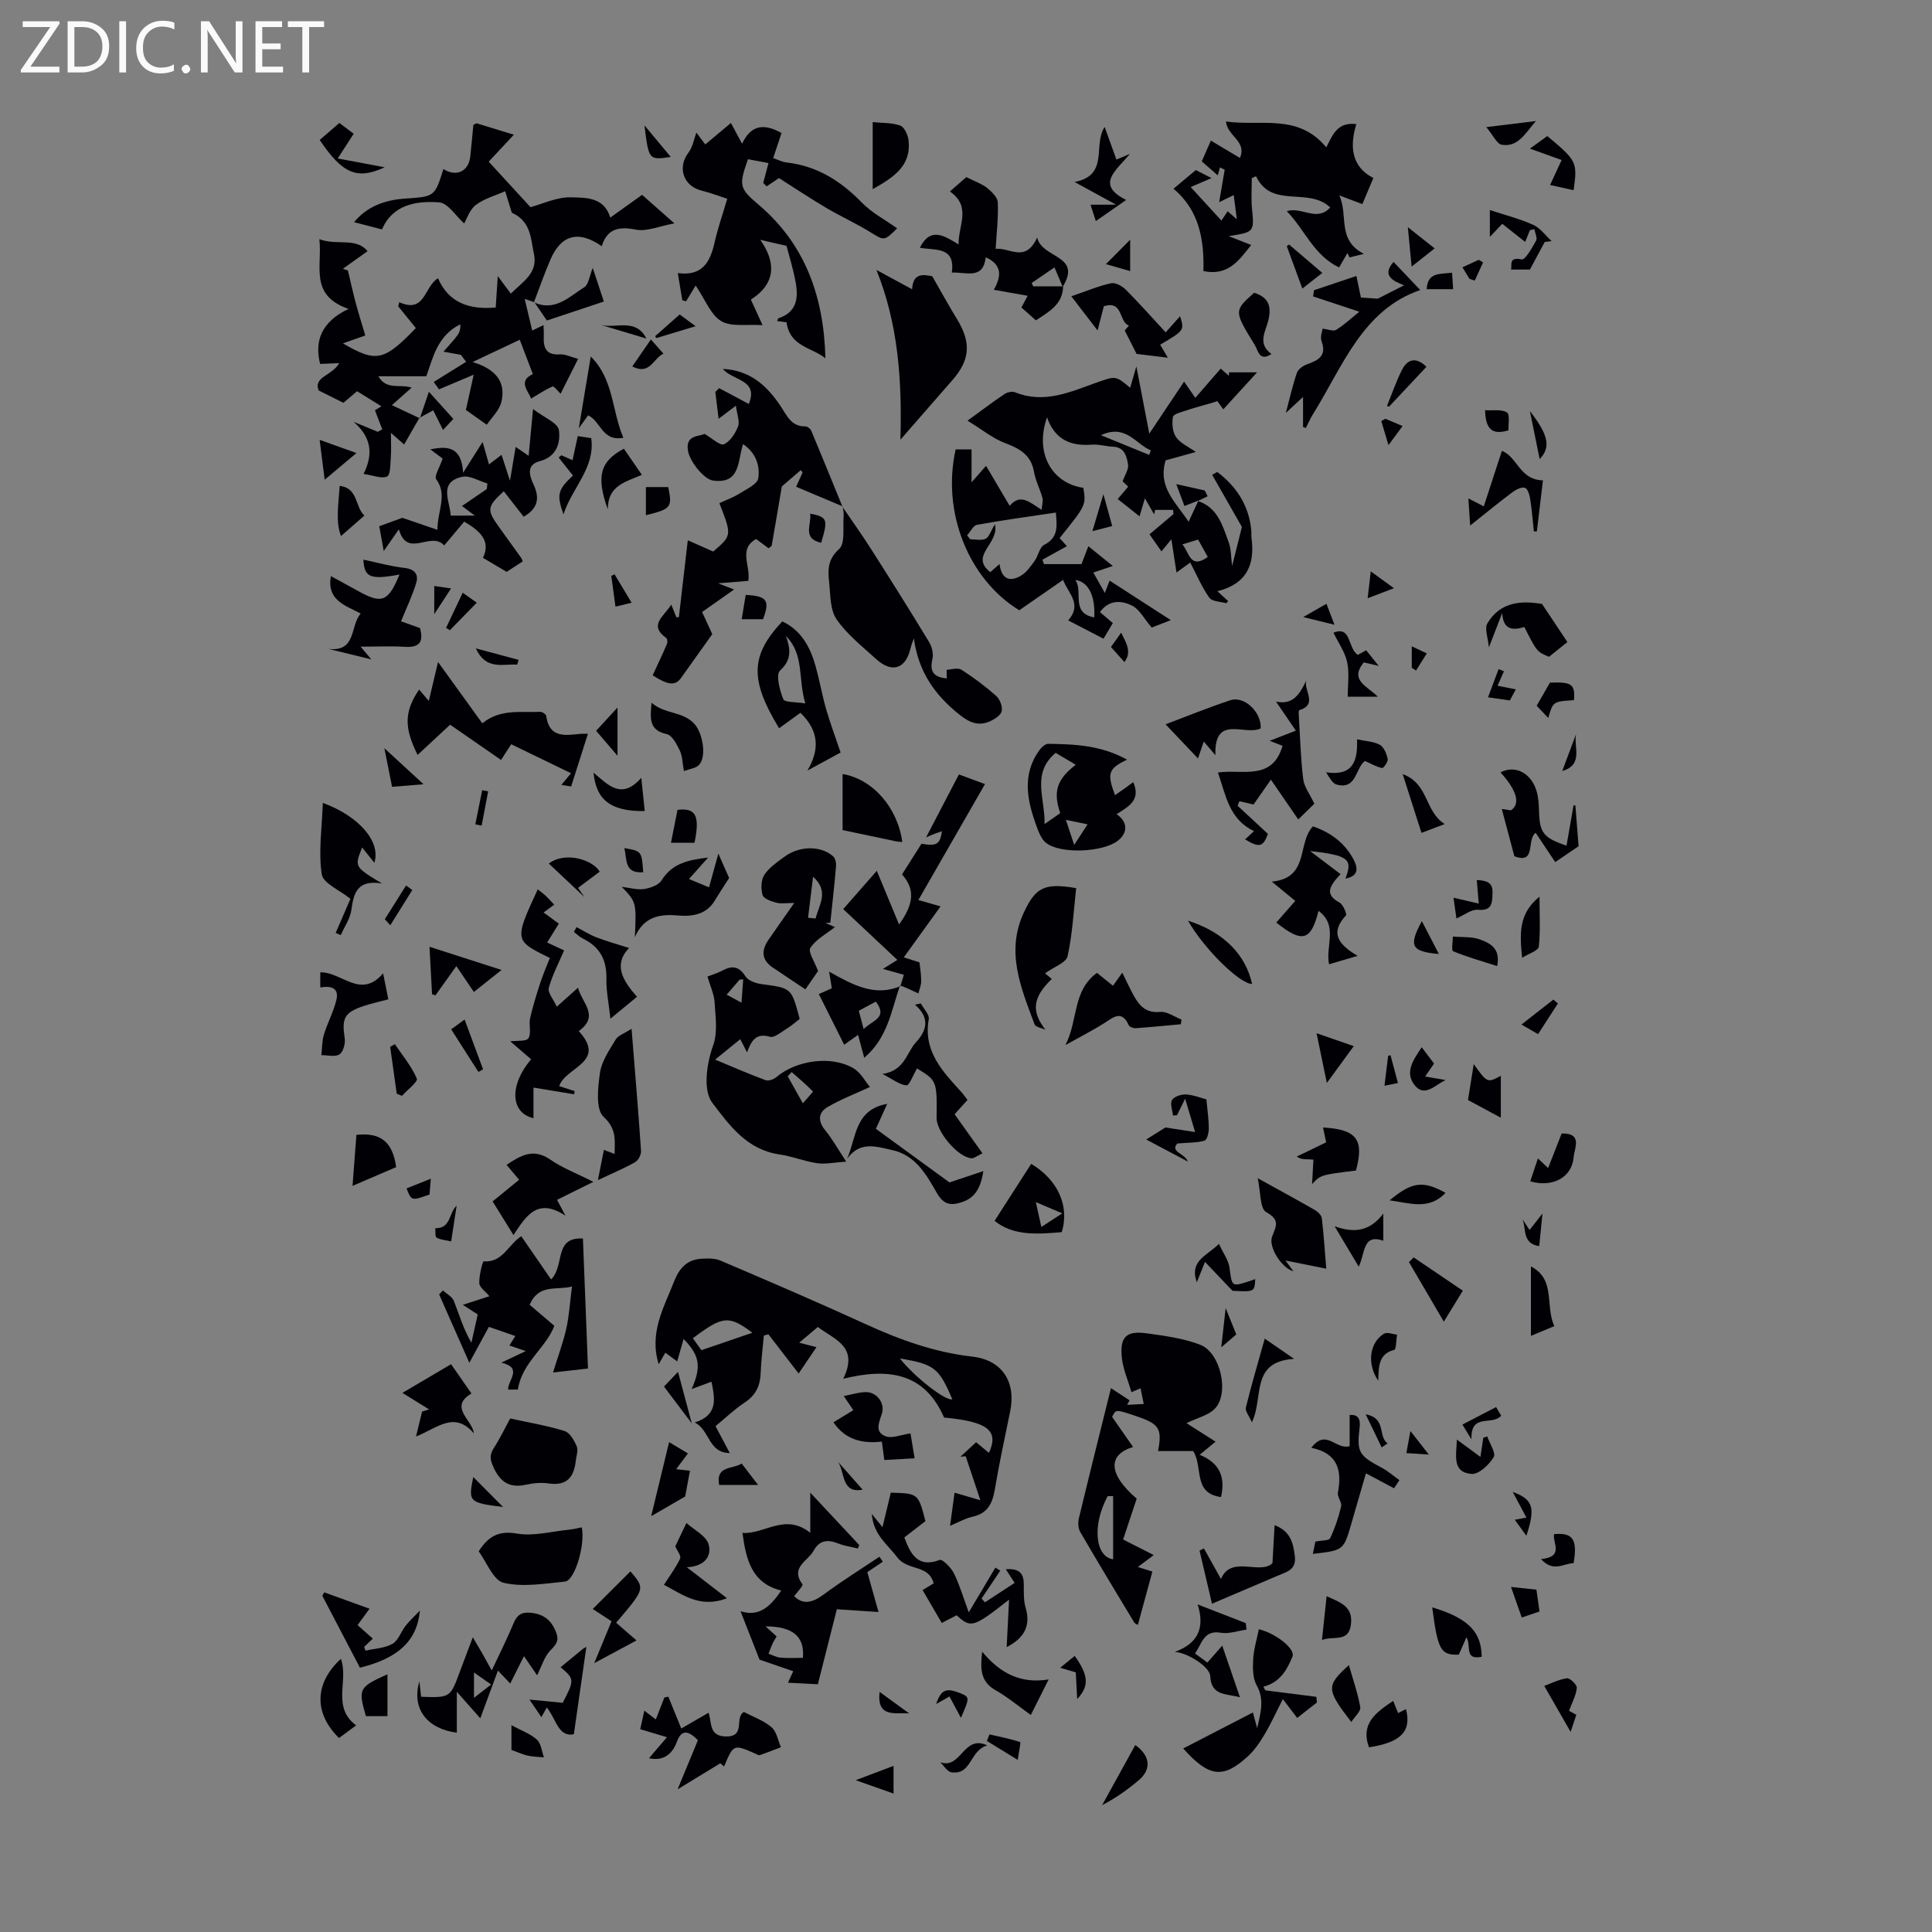 <svg enable-background="new 0 0 400 400" viewBox="0 0 400 400" xmlns="http://www.w3.org/2000/svg"><rect x="0" y="0" width="400" height="400" fill="#808080" stroke="none"/><path d="m12.4 4.8-6.1 9h6v1.2h-8v-.5l6.1-8.9h-5.7v-1.2h7.6v.4z" fill="#fafafb"/><path d="m14 15v-10.6h3c1.6 0 2.9.5 4 1.4s1.6 2.2 1.6 3.8-.5 3-1.6 3.9-2.4 1.5-4 1.5zm1.4-9.4v8.2h1.6c1.3 0 2.4-.4 3.1-1.1s1.1-1.8 1.1-3.1-.4-2.3-1.2-3-1.8-1-3.1-1z" fill="#fafafb"/><path d="m26.1 4.4v10.6h-1.4v-10.6z" fill="#fafafb"/><path d="m36.1 14.6c-.8.4-1.8.6-2.9.6-1.5 0-2.7-.5-3.6-1.4s-1.4-2.2-1.4-3.8c0-1.7.5-3.1 1.5-4.1s2.3-1.6 3.9-1.6c1 0 1.8.1 2.5.4v1.4c-.8-.4-1.6-.6-2.5-.6-1.2 0-2.1.4-2.9 1.2s-1.1 1.8-1.1 3.2c0 1.3.3 2.3 1 3s1.6 1.1 2.7 1.1c1 0 2-.2 2.7-.7v1.3z" fill="#fafafb"/><path d="m37.6 14.3c0-.2.1-.5.3-.6s.4-.3.6-.3c.3 0 .5.1.6.3s.3.4.3.6-.1.4-.3.6-.4.3-.6.3c-.3 0-.5-.1-.6-.3s-.3-.4-.3-.6z" fill="#fafafb"/><path d="m50.2 15h-1.6l-5.3-8.2c-.2-.2-.3-.5-.4-.7 0 .2.1.7.1 1.5v7.4h-1.4v-10.6h1.7l5.2 8.1c.2.4.4.6.4.7 0-.3-.1-.8-.1-1.5v-7.3h1.4z" fill="#fafafb"/><path d="m58.6 15h-5.7v-10.6h5.5v1.2h-4.1v3.4h3.8v1.2h-3.8v3.6h4.3z" fill="#fafafb"/><path d="m67.1 5.6h-3.1v9.4h-1.4v-9.4h-3v-1.2h7.5z" fill="#fafafb"/><g fill="#010105"><path d="m248.01 103.73c4.13 1.35 5.11 5.11 6.38 8.55.52 1.41.46 3.04.71 4.89.68-2.69 1.27-5.06 2.02-8.07-1.72-3.01-3.94-6.9-6.15-10.79.35-.2.7-.4 1.05-.6 3.97 3.02 6.54 6.9 7.04 12.05.05.56-.01 1.12.06 1.68.71 5.43-.97 9.44-7.07 10.97.99.91 1.61 1.48 2.23 2.05-.19.19-.36.45-.45.42-1.19-.33-2.89-.34-3.45-1.13-1.53-2.15-2.57-4.65-3.95-7.28-.95.69-1.71 1.23-2.85 2.06-.36-2.33-.67-4.34-1.06-6.88-.85 1.04-1.4 1.72-2.05 2.51-.85-1.22-1.61-2.31-2.48-3.54 1.74-1.46 3.35-2.82 4.96-4.17-.02-.29-.05-.59-.07-.88-1.24 0-2.48 0-3.72 0-.07.31-.14.61-.21.92-.58-1.01-1.16-2.02-1.91-3.32-.39 1.3-.7 2.34-1.11 3.73-1.54-1.22-2.98-2.36-4.52-3.58.77-.9 1.4-1.66 2.17-2.56-.52-.5-1.04-.99-1.15-1.1.46-1.33 1.28-2.49 1.12-3.49-.28-1.66-.7-3.6-3.13-3.69-1.45-.05-2.91-.53-4.33-.42-4.39.35-7.7-1.01-9.31-5.66-2.58 7.24.85 13.62 7.52 14.6.56 3.6.56 3.6-4.92 10.41.54.59 1.1 1.21 1.51 1.67-1.68.93-3.37 1.87-5.07 2.8.11.3.21.61.32.91h7.77c.36-.95.82-2.14 1.42-3.7 1.69 1.37 3.2 2.58 5.07 4.09-1.75.59-2.97 1-4.04 1.36.8 1.42 1.6 2.84 2.38 4.22.22-.55.57-1.45 1-2.55 4.09 2.64 8.01 5.17 12.66 8.18-2.01.78-3.44 1.34-3.95 1.54-1.59-1.85-2.54-3.77-4.06-4.54-2.18-1.09-4.77-1.28-6.66 1.34.87.74 1.71 1.45 2.67 2.27-.58.98-1.14 1.91-1.93 3.24-2.39-1.24-4.7-2.44-7.31-3.79 2.96-3.39.04-5.52-1.06-8.39-3.25 2.26-6.17 4.28-9.07 6.29-10.54-6.44-16.08-20.36-13.17-33.31h3.29v6.82c1.38-1.57 2.27-2.59 3-3.42 1.57 2.67 3.13 5.31 4.89 8.29 2.26-2.7 4.21-.66 6.62.82.09-1.12.34-1.85.17-2.46-.51-1.83-1.43-3.56-1.75-5.41-.62-3.49-2.92-4.8-5.97-5.94-2.54-.95-4.76-2.79-7.8-4.65 3.21-2.33 5.41-4 7.69-5.52.56-.37 1.57-.59 2.16-.35 6.11 2.47 11.55-.13 17.09-2.09 3.78-1.33 3.78-1.32 6.74 1.16.37-1.27.72-2.5 1.28-4.44.94 4.87 1.73 8.98 2.68 13.93 2.61-3.9 4.8-7.19 7.2-10.77.83 1.2 1.49 2.14 2.33 3.36 1.78-2.05 3.45-3.97 5.25-6.05.61.53 1.16 1.01 1.71 1.48 0-.24 0-.48.01-.71h5.81c-2.42 2.65-4.68 5.12-6.99 7.66-.07-.1-.63-.86-1.24-1.71-.26.09-.55.21-.84.29-1.84.54-3.7 1.02-5.52 1.63-1.02.34-2.71.74-2.82 1.35-.25 1.35-.1 3.13.65 4.2.89 1.28 2.59 2 4.08 3.07-2.37.66-4.48 1.24-6.25 1.73-1.66 5.53 2.02 8.58 4.76 12.71.79-1.7 1.41-3.05 2.04-4.4-.02.01-.12.11-.12.11zm-41.07 13.05c.44 3.31 2.27 3.71 4.48 2.38 1.13-.68 1.99-1.92 2.79-3.03.76-1.05 1.01-2.83 1.97-3.32 3.02-1.53 2.64-3.92 2.43-6.69-5.6.84-11 1.57-16.34 2.54-.78.14-1.36 1.43-2.04 2.18.21.27.42.54.64.81 1.07 0 2.29.31 3.18-.1.71-.33 1.03-1.52 1.94-3.01.96 4.06-5.36 6.44-.96 9.92.53-.46 1.07-.94 1.91-1.68zm19.61 11.05c.27-4.5-1.25-7.42-3.92-7.75 1.71 2.34-1.07 6.82 3.92 7.75zm1.39-37.73c3.68 1.5 6.83 2.79 9.98 4.08.12-.31.23-.62.35-.93-3.16-1.32-5.16-5.53-10.33-3.15zm16.86 22.61c1.47 1.71 1.57 5.22 5.26 2.61-.7-1.26-1.33-2.39-2-3.6-1.1.34-2.02.62-3.26.99z"/><path d="m112.53 67.31c.02.78.08 1.56.05 2.34-.1 2.32.45 3.91 3.32 3.72 1.11-.07 2.27.53 3.79.93-1.38 2.75-2.56 5.1-3.62 7.21-.6-.55-1.39-1.62-1.67-1.49-1.55.68-2.98 1.64-4.45 2.51-.48-1.5-2.84-3.59.37-5.08-.9-2.35-1.72-4.52-2.71-7.11-3.21 1.52-6.17 2.92-9.77 4.62 4.68 1.4 6.95 4.02 5.98 8.2-.42 1.82-2.08 3.34-3.04 4.78-1.98-1.4-3.21-2.27-4.32-3.06.48-2.19 1.07-4.84 1.61-7.3-2.53 1.07-4.85 2.05-7.18 3.03-.36-.51-.73-1.02-1.09-1.53 2.24-1.39 4.47-2.78 6.71-4.17-.36-.48-.72-.97-1.09-1.45-.89-.16-1.77-.32-3.61-.65 1.23-1.42 2.17-2.38 2.95-3.46.43-.59.6-1.38.54-2.21-4.78 2.38-5.69 7.01-7.03 10.76-3.3 0-6.39 0-9.92 0 1.61 2.93 4.43 1.56 6.88 2.35-1.37 1.22-2.49 2.21-4.09 3.63 2.16 1.02 3.97 1.88 5.79 2.73l-.1-.09c-1.01 1.77-2.03 3.54-3.16 5.51-.99-.88-1.61-1.42-2.73-2.41 0 2.08.09 3.61-.03 5.13-.11 1.37-.05 3.56-.77 3.9-1.11.52-2.82-.23-4.87-.52 2.25-4.51 1.32-7.86-2.07-10.8l5.01 2.07.93-.51c-.48-1.26-.96-2.52-1.51-3.95-.02.01.49-.3 1.34-.82-1.81-1.12-3.4-2.1-5.04-3.12-1.02.86-1.94 1.64-2.83 2.4-1.54-.77-2.97-1.48-5.12-2.56-1.16-2.83 2.8-3.04 4.25-5.66-1.31.06-2.62.12-3.95.17-1.17-4.59.13-8.7 5.89-11.39-8.21-2.85-5.4-8.85-6.05-14.44 3.63 1.38 7.58-.44 9.98 2.48-1.94 1.38-3.53 2.52-5.11 3.65.35.11.7.23 1.04.34.54 2.26 1.03 4.53 1.63 6.77.59 2.19 1.28 4.36 1.97 6.7-.72.25-2.34.83-4.63 1.63 6.94 4.06 8.52 3.64 15.1-3.16-1.21-1.49-2.43-3-3.66-4.52.08-.28.16-.56.23-.84 5.38 2.42 5.12-3.23 8.01-4.96 2.22 5.08 6.41 6.53 11.95 6.06.13-2.01.26-3.95.43-6.5 1.08 1.46 1.78 2.39 2.7 3.63 2.37-2.41 5.66-4.23 4.79-8.2-.67-3.02-.52-6.73-4.55-8.54.1.2-.02.03-.08-.16-.45-1.43-.89-2.87-1.33-4.31-2.05.92-4.35 1.52-6.08 2.85-1.31 1-1.89 2.95-2.41 3.82-1.75-1.56-3.36-4.22-5.16-4.36-4.85-.37-9.7.52-11.85 5.6-2.01-.52-3.81-.99-5.78-1.5 2.63-3.22 6.33-4.6 10.51-4.88 6.16-.42 6.17-.37 7.99-6.12 2.65 1.69 5.21.51 5.55-2.58.25-2.21.44-4.42.64-6.55.35-.17.57-.37.72-.33 2.56.77 5.11 1.56 7.67 2.35-1.8 1.92-3.59 3.85-5.21 5.58 2.76 3 5.8 6.32 8.65 9.42 2.49-.66 5.51-2.14 8.48-2.04 2.92.1 6.76-.1 8.04 4.2 2.21-1.58 4.29-3.06 6.59-4.71 1.93 1.7 3.83 3.38 6.69 5.91-3.24.59-5.74 1.73-7.94 1.3-3.55-.7-5.95-.25-7.11 3.42-4.75-3.32-8.36-2.4-10.58 2.69-1.28 2.93-2.32 5.98-3.47 8.97l.06-.07c-.59-.2-1.18-.41-1.96-.68.52 2.19 1.01 4.27 1.56 6.56 1-.49 1.67-.81 2.34-1.13z"/><path d="m196.7 315.9c.33-2.46.61-4.52.93-6.85 1.54.45 2.86.83 5.35 1.56-1.21-3.6-2.12-6.35-3.04-9.1-.36.03-.73.05-1.09.08 1.04-.96 2.08-1.92 3.24-2.99.98.81 1.8 1.49 2.66 2.2 2.13-4.63-.3-6.48-9.29-7.31-4.01-9.22-11.42-10.37-20.88-8.03 3.29-6.69-1.78-8.09-5.26-10.72-1.16.98-2.33 1.96-3.85 3.25 1.36.36 2.32.61 3.57.93-1.35 2-2.57 3.8-3.69 5.45-2.18-2.82-4.22-5.47-6.26-8.12-.31.09-.63.17-.94.26-.23 2.58-.57 5.15-.66 7.73-.09 2.65-1 4.62-3.3 6.13-2.13 1.4-3.99 3.21-6.05 4.9.98 1.86 1.89 3.57 2.95 5.57-4.5-.06-4.06-4.7-7.25-6.33 4.88-1.55 4.18-4.93 3.46-8.44-1.31.49-2.61.97-4.1 1.52 2.04-4.66 1.7-6.91-1.67-10.37-.46 1.61-.85 3-1.32 4.64-.92-.68-1.61-1.18-2.46-1.8-.43.75-.84 1.46-1.37 2.39-2.04-6.52 1.08-11.75 3.21-17.2 1.02-2.6 2.6-4.43 5.5-4.63 1.36-.09 2.89-.14 4.1.38 10.07 4.3 20.14 8.62 30.1 13.18 7.06 3.23 14.21 5.8 22.01 6.69 6.23.71 9.1 5.28 7.84 11.37-1.1 5.36-2.26 10.72-3.17 16.12-.49 2.89-1.47 4.97-4.61 5.66-1.5.33-2.88 1.14-4.66 1.88zm-40.93-39.97c-4.86-3.65-6.13-3.52-12.32 1.14.56.78 1.12 1.57 1.77 2.47 3.47-1.19 6.83-2.34 10.55-3.61zm41.39 13.77c-2.76-6.5-3.73-7.26-10.84-8.44 3 3.82 9.5 8.88 10.84 8.44z"/><path d="m159.11 33.76c-1.67-.31-2.97-.56-4.25-.8-1.95 5.5-1.78 6.04 2.21 9.43 9.77 8.3 13.52 19.26 13.82 31.8-2.68-2.26-7.34-2.34-8.05-7.47-.21-.03-1.06-.14-1.95-.25.13-.25.18-.54.31-.59 3.85-1.27 4.13-4.3 3.51-7.55-.53-2.82-1.39-5.58-1.87-7.43-2.25-.51-3.63-.83-5.43-1.24 3.21 4.56 3.34 8.98-1.95 12.37.72 1.57 1.36 2.97 2.42 5.29-3.23-.22-6.44.41-8.55-.83-2.17-1.28-3.27-4.38-5.3-7.37-.76 1.25-1.37 2.26-1.99 3.27-.26-.08-.52-.15-.78-.23-.29-1.76-.58-3.53-.93-5.62 5.11.69 6.71-2.32 7.61-6.32.66-2.93 1.66-5.78 2.63-9.07-1.75-.56-3.49-1.24-5.29-1.68-3.8-.92-5.09-4.8-2.74-7.87.87-1.14 1.12-2.76 1.64-4.14.34.45 1 1.32 1.84 2.44 1.74-1.45 3.42-2.86 5.31-4.44.73 1.37 1.39 2.59 2.31 4.3 1.89-4.02 4.63-4.19 8.17-2.22-.53 1.6-1.08 3.25-1.73 5.19.97.33 1.86.8 2.78.91 6.3.72 11.21 3.81 15.57 8.3 2.07 2.13 4.85 3.57 7.31 5.33-2.72 2.7-2.64 2.58-5.59.77-2.94-1.81-6.11-3.24-9.09-5-3.34-1.98-6.58-4.14-9.78-6.17-.68.46-1.63 1.09-2.57 1.72-.23-.24-.46-.48-.69-.73.33-1.26.66-2.5 1.09-4.1z"/><path d="m174.46 104.84c-3.16-1.33-6.32-2.67-9.63-4.06.54-1.19.94-2.08 1.34-2.97-.13-.16-.25-.31-.38-.47-1.13.97-2.25 1.94-3.92 3.37-.62 3.65-1.34 7.94-2.09 12.22-.03.17-.31.29-.65.59-.83-.61-1.69-1.25-2.58-1.92-3.72 2.08-1.14 5.39-1.61 8.66-1.84.15-3.79.31-6.26.51 1.23.48 2.13.83 3.3 1.28-2.21 1.56-4.34 3.05-6.62 4.66.82 1.79 1.61 3.49 2.11 4.58-2.31 3.25-4.39 6.17-6.48 9.09-1.18 1.66-2.71 1.47-5.86-.56 1.01-2.19 2.02-4.32 2.95-6.48.15-.34.11-1.06-.12-1.23-3.76-2.71-.53-4.43 1.02-6.93.45 1.12.75 1.88 1.06 2.63.17-.02.35-.04.52-.06.6-5.16 1.2-10.32 1.84-15.89 1.88.83 3.57 1.58 5.26 2.33 3.88-3.33 3.88-3.33 1.28-10.02 1.37-.64 2.84-1.16 4.13-1.97 1.46-.92 3.74-1.94 3.92-3.18.37-2.52-.41-5.22-3.15-7.07-1.16 3.54-.51 8.32-6.23 7.54-1.84-.25-4.79-3.89-5.17-6.17-.56-3.37 2.34-2.87 3.4-3.5 1.6.92 3.23 2.5 4.03 2.16 1.3-.55 2.36-2.25 2.94-3.69.39-.99-.2-2.37-.45-4.29-1.58 1.19-2.35 1.77-3.58 2.7-.25-2.07-.47-3.81-.68-5.55.26-.26.53-.53.79-.79 2.02 1.08 4.04 2.16 6.14 3.28 2.11-5.13-3.42-4.8-5.36-7.26 5.67.28 9.13 3.5 11.96 7.72 1.27 1.9 2.18 4.24 5.11 4.18.41-.01 1.05.5 1.23.91 2.19 5.22 4.31 10.46 6.45 15.7z"/><path d="m252.79 309.95c-5.88-.8-3.64-6.16-5.75-9.52-2.16 0-4.69 0-7.28 0 .9-4.81.28-5.67-5.13-7.44-3.62-1.19-3.62-1.19-4.38.36 1.53 2.2 2.87 4.11 4.34 6.23-5.22 1.59-5.23 5.56.75 10.7-.96 2.89-1.86 5.6-2.81 8.46 2.01 1.02 3.88 1.97 6.34 3.22-1.15.87-2 1.5-3.29 2.47 1.37.43 2.33.74 3.01.95-.99 3.62-1.98 7.25-3.01 11.04-.15-.1-.6-.24-.78-.55-3.75-6.22-7.51-12.43-11.16-18.71-.43-.75-.48-1.93-.27-2.81 2.11-8.78 4.31-17.54 6.64-26.95 1.51.98 2.68 1.76 3.86 2.53-.17.31-.34.62-.51.93 1.08-.06 2.16-.11 3.44-.18-.24-1.2-.44-2.16-.66-3.25-.69.29-1.24.52-1.88.8-.71-2.43-1.74-4.73-1.99-7.1-.46-4.36.91-5.67 5.21-5.07 3.73.52 7.57 1.02 11.04 2.37 4.18 1.63 6.03 9.97 3.06 13.16-1.34 1.44-3.68 1.95-5.93 3.06 2.06 1.31 3.95 2.51 6.02 3.83-1.12.92-2.04 1.68-3.3 2.72 4.03 1.62 5.42 4.5 4.42 8.75zm-22.33-.2c-.38.01-.76.01-1.14.02-3.34 6.25-2.46 12.59 1.14 13.06 0-4.31 0-8.69 0-13.08z"/><path d="m248.81 33.41c.57-1.3 1.15-2.61 1.89-4.3 1.18.71 2.1 1.26 3.02 1.81.94.56 1.89 1.12 3 1.78 1.47-3.53-2.59-4.44-2.9-7.55 7.14 1.05 14.91-1.76 20.77 5.36 1.32-2.54 2.27-5.32 6.22-4.81-1.42 4.63-.99 8.86 3.53 11.15-.81 1.92-1.49 3.52-2.28 5.41-.84-.32-2.45-.92-4.78-1.81 1.95 4.17-.58 9.18 5.1 12.11-1.31.32-2.14.53-2.97.73-.15-.3-.3-.61-.44-.91-.52.9-1.03 1.8-1.72 2.99-5.3-2.52-7.12-7.87-10.84-11.65 3.09-1 6.23 2.31 9-.77-4.54-4.32-12.16.36-15.36-6.47-.29.13-.59.26-.88.39 0 2.06-.16 4.13.03 6.17.48 5.01.55 5-4.82 5.85 1.78.7 3.2 1.26 4.67 1.83-2.5 3.13-4.73 6.49-9.9 5.4.18-6.4-.83-12.59-6.19-17.04 1.66-1.39 3.14-2.63 4.62-3.87 1.04.53 2.07 1.06 3.25 1.66-1.4.61-2.75 1.18-4.31 1.86 2.22 2.43 4.22 4.61 6.36 6.94.56-.83.92-1.37 1.29-1.93.52.45.85.74 1.9 1.66-.26-2.08-.44-3.43-.64-5.01-1.19.58-1.77.87-3.02 1.48.46-2.7.8-4.72 1.15-6.73-.32-.16-.65-.32-.97-.48-.17.6-.35 1.21-.47 1.64-1.41-1.22-2.36-2.06-3.31-2.89z"/><path d="m146.47 202.18c.68-.27 1.98-.65 3.16-1.27 2.02-1.06 3.39-.83 4.72 1.24.57.89 2.13 1.44 3.32 1.6 6.16.82 6.17.76 7.82 6.91.03.11.03.22.04.33-.88.67-1.71 1.41-2.64 1.98-1.13.69-2.56 1.95-3.49 1.68-2.89-.83-3.82.79-4.74 3.23-.51-1-.88-1.73-1.39-2.73-1.63 1.33-3.22 2.62-5.21 4.23 3.75 1.56 7.06 3.01 10.44 4.26.6.22 1.69-.17 2.25-.64 4.12-3.5 11.39-4.54 15.97-1.81 1.5.89 2.43 2.72 3.39 3.86-3.13 1.45-6.08 2.57-8.77 4.15-1.92 1.13-2.07 2.87-.51 4.78 1.46 1.79 2.6 3.84 4.37 6.52-2.45.16-4.27.58-6.01.33-2.64-.38-5.18-1.43-7.82-1.82-6.68-.97-10.26-5.9-13.89-10.68-2.05-2.69-1.1-8.38.17-11.89.97-2.67.48-5.95.3-8.94-.1-1.65-.88-3.26-1.48-5.32zm19.75 26.25c.96-1.12 2.15-2.39 2.09-2.45-1.38-1.42-2.9-2.71-4.4-4.02-.27.29-.55.58-.82.87.88 1.59 1.77 3.17 3.13 5.6zm-15.77-22.49c1.07.58 2.07 1.11 3.07 1.65.12-1.6.23-3.2.35-4.81-.25.01-.49.02-.74.04-.73.86-1.47 1.72-2.68 3.12z"/><path d="m181.89 333.75c-3.4-.23-5.82-.39-8.63-.57-1.28 5.08-2.56 10.11-3.93 15.53-1.92-.1-3.87-.2-6.19-.32.44-.96.72-1.58 1.09-2.38-2.56-.88-5.07-1.74-6.98-2.4-1.41-3.6-2.64-6.74-3.93-10.02 3.8 1.22 6.16-.92 8.43-4.28-6.15-1.53-7.3-6.46-8.03-11.93 4.63.3 8.78-4.2 14.04-.03 0-3.22 0-5.43 0-8.31 3.64 3.89 6.89 7.36 10.13 10.83-.09.24-.17.49-.26.73-1.36-.33-2.79-.52-4.08-1.04-2.17-.87-3.9-.71-5.1 1.5-1.18 2.16-4.93 3.44-2.3 6.97.18.25-1.1 1.59-1.72 2.44 1.81 1.83 3.79 1.37 6.08-.33 3.74-2.77 7.69-5.24 11.56-7.83.24.34.47.68.71 1.02-1.24.83-2.47 1.67-3.21 2.17.8 2.81 1.48 5.22 2.32 8.25zm-21.1 5.06c-.32.56-.63 1.01-.85 1.49-.31.68-.55 1.38-.82 2.08.82.29 1.63.75 2.47.82 1.54.13 3.11.04 4.64.04.39-4.43-2.08-6.49-7.73-6.52.78.72 1.49 1.37 2.29 2.09z"/><path d="m120.69 256.42c.35 8.88.69 17.79 1.05 26.92-2.2.25-4.14.47-7.24.82 1.05-3.43 2.1-6.22 2.75-9.11.59-2.66.75-5.41 1.17-8.7-3.17.86-6.85-.65-8.76 3.79 1.68 1.44 3.35 2.86 5.11 4.36-1.77 4.63-6.69 7.56-7.55 13.2-.07 0-.98 0-2.02 0-.04-2.04 3.13-4.48-1.4-5.58 1.94-.92 3.29-1.56 5.05-2.39-1.35-.46-2.28-.78-3.38-1.16.37-.59.72-1.16 1.22-1.96-1.84-.64-3.49-1.21-5.47-1.9-1.26 2.31-2.5 4.59-4.05 7.44-2.24-5.07-4.24-9.61-6.25-14.15.26-.28.52-.55.78-.83.78.72 1.92 1.29 2.27 2.18 1.12 2.83 1.94 5.78 3.63 8.64.42-1.89.85-3.79 1.31-5.85-.93-.6-1.82-1.17-3.09-1.99 1.98-.64 3.61-1.16 5.5-1.78-.84-1.03-2.06-1.84-2.09-2.7-.06-1.56.69-4.54.91-4.52 3.9.3 5.02-3.37 7.78-5.21 2.03 2.95 4.03 5.84 6.18 8.96 2.91-2.96.49-8.81 6.59-8.48z"/><path d="m174.4 104.9c1.98 2.91 4.04 5.78 5.93 8.75 4.08 6.4 8.13 12.83 12.06 19.33.59.97.91 2.45.65 3.53-.67 2.75.53 3.71 2.98 3.96 0-.67-.06-1.78.01-1.78 1.02-.11 2.31-.49 3.04-.02 2.52 1.62 4.95 3.43 7.19 5.42.76.68 1.34 2.2 1.13 3.15-.19.85-1.47 1.67-2.44 2.1-2.35 1.04-4.17.31-6.29-1.37-5.18-4.1-8.53-8.99-9.46-15.81-.24.72-.54 1.42-.71 2.16-1.01 4.2-3.84 5.1-7.12 2.11-2.87-2.61-6.03-5.09-8.18-8.23-1.36-1.99-1.25-5.08-1.53-7.7-.27-2.48-.32-4.68 2.07-6.83 1.31-1.18.73-4.49.94-6.84.06-.65-.13-1.32-.2-1.98-.01-.01-.07.05-.07.05z"/><path d="m108.42 106.98c-1.51-1.93-2.81-3.6-4.12-5.27-3.46 3.17-3.55 3.84-1.05 7.32 1.57 2.18 3.14 4.35 4.7 6.53.06.09.09.21.27.67-1.2.78-2.46 1.6-3.33 2.17-1.72-1.02-3.16-1.88-4.9-2.91 1.71-3.52-.66-5.61-3.88-7.49-1.41 1.67-2.77 3.28-4.15 4.93-2.74-3.09-7.64 2.81-9.38-3.34-1.24 1.78-1.98 2.85-3.13 4.49-.4-2.19-.7-3.83-.93-5.13 1.73-.63 3.27-1.19 4.78-1.74 2.01.69 4.34 1.48 7.26 2.48.04-4.12 2.14-7.18-.26-10.49-.43-.6.69-2.33 1.34-4.26-.6-.45-1.54-1.15-2.54-1.9 3.56-.73 6.47-.6 6.78 4.84 1.58-2.5 2.66-4.21 4.04-6.38.51 1.8.88 3.11 1.32 4.65.94-.71 1.68-1.28 2.6-1.98.56 1.7 1.03 3.15 1.75 5.36.46-2.76.79-4.76 1.17-7.01.86.59 1.56 1.07 2.69 1.85.29-3.06.54-5.76.91-9.68 2.26 1.74 5.13 2.86 5.35 4.35.36 2.51-.38 5.5-3.92 6.43-2.85.74-2.23 2.9-1.32 4.86 1.27 2.7.99 4.91-2.05 6.65zm-15.1-.23h4.98c-1.08-.81-1.79-1.34-2.65-1.99 1.89-1.29 3.51-2.4 5.14-3.51.04-.39.08-.77.12-1.16-1.76-.5-3.7-1.73-5.26-1.37-4.89 1.15-2.54 4.89-2.33 8.03z"/><path d="m186.42 91.03c.35-12.59-.49-23.97-4.96-35.14 2.35 1.28 4.71 2.55 7.38 4 .19-3.57 2.5-3 4.17-2.7 1.86 3.23 3.44 6.13 5.16 8.94 2.91 4.77 2.69 8.34-.93 12.51-3.36 3.86-6.73 7.71-10.82 12.39z"/><path d="m114.74 187.31c-.7.51-1.28.93-2.2 1.61 1.14.83 2.12 1.55 3.16 2.31-.89 1.43-1.58 2.55-2.42 3.91 1.22.57 2.37 1.1 3.51 1.63-1.11 2.6-2.45 5.11-3.17 7.78-.26.97.96 2.34 1.66 3.87 1.68-1.5 2.9-2.59 4.4-3.93.77 3.18 4.55 5.79.15 8.99 5.93 6.48-2.8 7.44-4.05 11.39 1 .32 2.1.68 3.19 1.03-.03.22-.07.44-.1.66-2.69-.44-5.37-.89-8.42-1.39v6.34c-4.84-1.11-5-6.91-.49-12.2-1.4-1.21-2.82-2.42-4.31-3.71 1.4-.19 3.33.05 3.76-.64.65-1.04.04-2.78.34-4.13.55-2.46 1.31-4.88 2.09-7.28.58-1.78 1.33-3.49 2-5.22-7.39-3.6-7.39-3.6-2.51-14.2.6.48 1.18.89 1.69 1.37.57.54 1.07 1.12 1.72 1.81z"/><path d="m186.42 204.16c.23-.74.45-1.48.71-2.34-1.28-.36-2.45-.69-4.33-1.22 1.22-.76 2.11-1.31 2.99-1.86-3.89-3.65-7.45-6.99-11.21-10.52 2.09-2.38 4.34-4.96 6.95-7.93 1.64 3.96 3.11 7.5 4.61 11.11 3.11-4.27 3.32-7.36.61-10.35 1.32-2.09 2.67-4.22 4.03-6.36 3.17.52 3.81.16 4.25-2.59-.59.2-1.07.35-1.54.53-.4.15-.79.33-1.76.75 2.37-4.55 4.5-8.63 6.8-13.04 1.67.62 3.31 1.23 5.4 2-4.61 8.02-9.13 15.89-13.79 24 1.66.48 2.92.84 4.59 1.32-2.53 3.5-4.91 6.8-7.61 10.55 1.07.34 1.92.61 3.25 1.04.08.79.34 2.31.36 3.83.01.86-.38 1.73-.58 2.6-.85-.39-1.7-.79-2.55-1.17-.41-.18-.83-.32-1.25-.47z"/><path d="m233.35 157.28c-3.9 1.85-4.19 2.85-2.5 7.35.65-.45 1.26-.87 1.87-1.3s1.21-.88 1.9-1.39c1.7 3.8-1.13 5.11-3.44 6.63 2.36 1.59 2.35 3.89.22 5.52-3.07 2.35-11.73 2.77-14.78.46-.97-.73-1.53-2.17-1.98-3.39-1.96-5.35-3.16-10.73.58-15.88.42-.57 1.19-1.28 1.79-1.28 5.45.08 10.9.27 16.34 3.28zm-10.63 1.06c-1.59-.94-2.91-1.73-4.16-2.47-5.08 4.28-2.15 9.4-2.3 14.75 1.42-.99 2.37-1.65 3.25-2.27-1.52-4.43-.71-7.01 3.21-10.01zm-.32 16.58c1.02-1.56 1.81-2.78 2.77-4.25-1.55-.32-2.84-.59-4.49-.93.66 1.99 1.14 3.43 1.72 5.18z"/><path d="m86.77 142.76c.69.81 1.19 1.4 2.01 2.37.64-2.73 1.21-5.14 1.91-8.07 3.21 4.45 6.19 8.57 9.17 12.7 3.71-3.05 7.96-2.2 11.99-2.38.42-.02 1.19.5 1.24.85.64 4.65 3.95 4.02 7.12 3.7.32-.03.65 0 1.51 0-1.19 3.74-2.31 7.27-3.47 10.9-.61-.1-1.15-.18-2.03-.32.68-.82 1.2-1.45 2-2.42-4.18-2.03-8.22-3.99-12.38-6-.74 1.15-1.33 2.06-2.1 3.25-3.45-2.39-6.81-4.71-10.55-7.3-2.34 2.18-4.61 4.29-6.73 6.26-2.78-5.61-2.83-8.87.31-13.54z"/><path d="m220.11 59.28c-.07 3.72-2.89 5.24-5.64 7.04-1-.88-1.97-1.75-3-2.66.44-.82.84-1.56 1.3-2.42-2.35-.42-4.49-.8-7.01-1.24 1.71-3.01 1.59-5.25-1.67-6.73-.55 4.69-3.99 3.04-7.03 3.16.78-5.43-3.4-4.56-6.61-5.13 2.18-4.4 5.03-2.51 8.02-.69-.1-3.96 2.75-7.79-1.81-10.97 1.48-1.29 2.77-2.42 3.41-2.97 1.8.91 3.2 1.37 4.28 2.23.96.77 2.18 1.95 2.23 2.99.14 3.08-.24 6.19-.44 9.63 2.99-.3 6.16 2.99 8.6-2.35.96 4.41 9.38 3.56 5.28 10.22-.53-1.25-1.05-2.5-1.7-4.03-1.83 1.25-3.27 2.24-4.72 3.23.1.23.21.46.31.69z"/><path d="m169.37 201.04c-.72 1.04-1.72 2.48-2.63 3.8-2.35-1.57-4.55-3.04-6.75-4.52-2.36-1.59-2.38-3.57-.88-5.75 1.69-2.45 3.41-4.87 5.33-7.62-1.6 0-2.73.21-3.74-.06-1.05-.28-2.6-.83-2.82-1.59-.37-1.28-.33-3.12.37-4.18 1.01-1.53 2.69-2.66 4.22-3.78 3.09-2.26 7.51-2.28 10.03-.04.46.41.65 1.4.59 2.09-.33 3.89-.78 7.77-1.18 11.65-.34.01-.67.03-1.01.04.62.28 1.25.56 1.95.87-1.86 1.48-3.98 2.57-5.07 4.31-.52.83.9 2.89 1.59 4.78zm-2.07-11.03c.52.05 1.04.1 1.56.16.71-2.84 2.87-5.64-.52-8.65-.35 2.83-.7 5.66-1.04 8.49z"/><path d="m208.92 331.19c-7.45 5.83-7.89 5.95-10.86 3.23-.96.5-1.92 1-3.08 1.6-1.28-2.2-2.45-4.21-3.97-6.82.73-.44 1.56-.94 2.29-1.38-1-3.97-5.38-2.53-7.52-5.38-2.03-2.7-4.94-4.62-5.29-9 .87 1.08 1.41 1.75 2.22 2.75.63-2.61 1.18-4.91 1.72-7.15 5.69.16 5.69.16 7.17 5.9-1.59 1.22-3.07 2.36-4.36 3.36 1.4 3.91 3.05 6.26 7.3 4.67.59-.22 2.37 1.58 2.96 2.77 1.2 2.44 1.97 5.1 3.07 8.09 2.08-3.49 3.79-6.38 5.51-9.27.34.21.68.42 1.02.62-1.29 1.93-2.59 3.86-3.88 5.79.23.26.47.51.7.77 2.01-1.31 4.02-2.63 6.15-4.02-.57-.89-1.11-1.71-1.83-2.83 2.48-.18 3.68.59 3.72 2.95.03 1.68-.09 3.44.38 5 1.23 4.12-.68 6.5-3.92 8.18.15-3.08.31-6.26.5-9.83z"/><path d="m268.57 355.68c-1.05-1.38-1.93-2.53-2.97-3.9-1.42 2.77-2.5 5.17-3.85 7.42-.96 1.62-2.08 3.24-3.46 4.49-4.98 4.52-7.91 4.4-13.32-1.69 4.79-2.47 9.5-4.9 14.43-7.45.28 1.03.5 1.83.88 3.25.8-3.41 1.51-6.01-.12-8.91-.83-1.48-.8-3.6-.7-5.41.12-2.07.76-4.11 1.17-6.16 3.39.78 7.63 4.04 6.96 5.66-1.11 2.72-2.58 5.36-6.02 6.23.13.25.27.51.4.76 3.52.45 7.05.89 10.57 1.34.04.39.07.78.11 1.17-1.19.94-2.38 1.87-4.08 3.2z"/><path d="m269.78 88.41c0-1.89 0-3.78 0-6.23-1.25 1.16-2.14 1.99-3.56 3.31.85-3.2 1.42-5.81 2.29-8.3.26-.76 1.28-1.47 2.11-1.77 2.32-.84 4.12-1.72 2.99-4.79-.33-.91.17-2.12.23-2.59 1.14.14 2.21.61 2.78.26 1.6-.98 2.99-2.29 4.82-3.76-3.85-1.27-6.72-2.22-9.58-3.17.06-.43.13-.86.19-1.28 2.86-.96 5.73-1.93 8.78-2.95.37 1.77.68 3.27.93 4.46 1.05.07 2 .14 3.49.24 1.24-.63 3.14-1.6 5.44-2.77-2.31-.9-4.65-2.04-2.17-4.84 1.85 1.95 3.71 3.91 5.53 5.82-11.96 4.09-16.04 15.79-22.2 25.68-.57.91-.99 1.91-1.49 2.87-.2-.07-.39-.13-.58-.19z"/><path d="m111.2 346.85c-.71-1.04-1.58-2.3-2.72-3.96-1.02 2.04-1.89 3.77-2.84 5.67-.84-.89-1.58-1.66-2.55-2.68-1.19 3.22-2.32 6.27-3.65 9.88-1.86-2.11-3.15-3.56-4.86-5.5v8.48c-6.16-.81-9.42-4.95-7.75-10.64.18 1.57.27 2.39.36 3.2 6.02.2 6.02.2 8.02-5.2.81-2.19 1.64-4.36 2.68-7.12.84 1.43 1.42 2.4 1.98 3.38.55.96 1.07 1.93 1.94 3.49 1.65-3.53 3.19-6.57 4.49-9.71.7-1.7 1.57-2.4 3.48-2.24 2.82.24 4.48 1.61 5.41 4.22.6 1.67-.12 2.44-1.26 3.6-1.26 1.31-1.8 3.31-2.73 5.13zm-13.07-.58v5.25c1.36-1.06 2.33-1.81 3.55-2.76-1.32-.92-2.27-1.59-3.55-2.49z"/><path d="m216.36 201.52c.44.36.92.76 1.4 1.16-3.97 3.84-4.28 6.68-1.32 10.52-.77-.37-2.04-.55-2.25-1.13-2.79-7.54-6.06-15.02-2.16-23.26 2.38-5.03 4.18-6.08 10.78-4.93-.53 4.69-.76 9.48-1.78 14.1-.3 1.34-2.82 2.2-4.67 3.54z"/><path d="m174.04 155.8c-2.39 1.3-4.62 2.52-6.86 3.73 2.5-4.29 2.46-8.16-1.46-11.95-1.43 1.03-2.92 2.11-4.42 3.2-6.09-10.03-5.96-15.06.67-22.13 4.01 1.9 5.84 5.45 6.95 9.48.8 2.9 1.31 5.88 2.14 8.76.84 2.89 1.9 5.71 2.98 8.91zm-11.31-24.11c.9 2.65 1.28 4.84-1.23 7.14-.91.83-.08 4.08.67 5.93.28.69 2.61.55 4.56.88-1.52-5.14-.2-10.16-4-13.95z"/><path d="m264.24 191c1.31-1.49 2.5-2.85 3.93-4.48-1.58-1.3-2.95-2.42-4.86-3.99 7.85-.74 5.2-7.92 8.51-11.44 3.46 1.17 6.42 3.25 8.29 6.61 1.03 1.85 1.35 3.69-1.56 4.2 1.57-4.02.68-4.81-7.31-5.7 2.52 1.91 4.39 3.32 6.31 4.78-2.3 2.45-3.37 4.19-.24 5.87.76.41 1.61 2.42 1.34 2.7-3.35 3.59-1.56 6.01 2.43 8.35-2.44.72-4.16 1.22-5.91 1.74-.81-3.75 1.98-7.99-2.19-11.06-1.55 6.27-3.38 6.71-8.74 2.42z"/><path d="m270.46 140.87c-.63 2.03 2.5 4.96-1.47 6.17-.17.05-.1 1.04-.06 1.59.26 4.24.37 8.5.89 12.7.2 1.59 1.36 3.07 2.3 5.07-.82.8-1.98 1.94-3.33 3.26-1.94-2.83-3.68-5.36-5.66-8.24-1.4 2-2.53 3.62-3.6 5.15-1.04-.24-1.98-.47-2.93-.69-.12.32-.24.63-.36.95 2 1.86 4.01 3.71 6.27 5.82-.98 2.66-1.73 2.95-4.73 1.14.5-.47 1.01-.94 1.85-1.72-5.17-2.45-5.81-7.36-7.47-12.13 4.99-.74 11.23 1.84 13.38-5.52-.54-.21-1.12-.44-2.67-1.05 2.17-.84 3.51-1.36 5.42-2.1-1.36-1.99-2.68-3.93-4.11-6.02 3.52.79 4.94-1.57 6.28-4.38z"/><path d="m82.71 118.95c-6.12 1.15-7.29.55-7.47-3.08 2.73.57 5.59 1.38 8.49 1.71 2.12.24 2.96 1.31 2.46 3.04-.76 2.61-1.98 5.09-3.16 8.02.92.33 2.33.82 3.92 1.39.7 2.56.2 4.1-3.09 3.89-2.89-.18-5.8-.04-9.2-.04.82.97 1.38 1.64 2.22 2.64-3.2-.78-6.04-1.47-8.88-2.17 5.88.65 4.42-4.75 6.68-7.32-3.27-1.74-7.05-2.73-6.18-7.76 1.99 1.09 3.87 2.11 5.74 3.14 4.82 2.68 6.15 2.18 8.47-3.46z"/><path d="m120.45 316.22c.76 3.59-1.45 11.04-3.47 11.23-4.24.41-8.71 1.2-12.72.25-2.14-.51-3.51-4.3-5.15-6.51 1.99-3.13 4.12-4.33 7.92-3.68 3.48.59 7.25-.46 10.88-.82.86-.08 1.7-.31 2.54-.47z"/><path d="m105.63 293.68c3.9.86 7.66 1.48 11.26 2.6 1.09.34 1.99 1.95 2.52 3.18.35.81-.09 1.97-.2 2.97-.36 3.37-1.84 5.27-5.62 4.7-1.51-.23-3.16-.07-4.67.26-3.2.7-5.18-.34-6.62-3.34-.76-1.59-1.08-2.68-.08-4.22 1.27-1.95 2.27-4.07 3.41-6.15z"/><path d="m154.01 354.44c1.93 1.02 4.1 1.77 5.72 3.16 1.06.9 1.33 2.73 1.96 4.14-1.46.56-2.92 1.14-4.4 1.64-.25.08-.62-.19-.93-.32-4.49-1.96-4.49-1.96-6.45 2.67-.51-.43-.99-.83-.78-.66-3.17 1.93-6.09 3.71-8.84 5.39 1.51-3.64 2.89-6.98 4.2-10.16-2.2-2.31-3.5-1.99-4.34.3-1.11 3.02-3.23 3.99-5.78 3.42 1.02-1.19 2.18-2.55 3.72-4.35-2.28-.68-3.74-1.12-5.54-1.66.27-1.21.52-2.35.85-3.84.89.68 1.52 1.17 2.38 1.82.62-1.59 1.2-3.06 1.77-4.54.27-.06.55-.11.82-.17.78 1.93 1.57 3.86 2.68 6.59 1.65-.95 3.59-2.07 5.64-3.26.74 1.82-.07 4.92 3.69 4.91 4.08 0 1.61-3.88 3.63-5.08z"/><path d="m130.76 213c.73 9.08 1.41 17.17 1.96 25.27.05.77-.55 1.96-1.2 2.33-2.3 1.3-4.75 2.32-7.73 3.73.48-2.41.84-4.21 1.24-6.26.83.32 1.46.56 2.22.85.03-2.93.43-5.2-2.28-7.69-1.68-1.54-1.19-6.04-.76-9.08.34-2.41 1.93-4.72 3.24-6.9.5-.87 1.78-1.26 3.31-2.25z"/><path d="m66.84 166.23c7.65 2.81 12.05 8.14 10.66 12.39-.88-1.11-1.69-2.12-2.52-3.16-1.61 4.01-1.61 4.01 4.12 7.46-5.11-.85-5.88 1.95-6.35 5.47-.24 1.8-1.44 3.48-2.2 5.21-.35-.15-.7-.3-1.05-.45 1.03-2.38 2.06-4.76 3.05-7.06-2.22-1.8-5.67-3.22-5.94-5.09-.7-4.71.05-9.62.23-14.77z"/><path d="m122.85 244.69c-2.84 1.4-5.1 2.52-7.52 3.72.48.9.88 1.66 1.75 3.29-5.88-3.88-8.2.15-10.77 4-1.55-2.49-2.88-4.64-4.32-6.96 1.43-1.17 3.4-2.77 5.49-4.48-1.02-1.22-1.72-2.04-2.6-3.09 2.99-1.99 5.58-3.51 9.08-1.07 2.53 1.75 5.49 2.86 8.89 4.59z"/><path d="m131.44 194.02c.32-7.22.32-7.22-2.71-10.41 1.64.19 3.18.66 4.63.45 1.29-.19 2.99-.81 3.61-1.79 2.17-3.49 5.46-4.24 9.64-4.72-1.48 1.66-2.63 2.94-3.97 4.44 1.43.59 2.64 1.09 4.16 1.72.61-2.2 1.16-4.2 1.93-6.98 1.02 2.31 1.78 4.04 2.23 5.05-1.24 1.95-2.15 3.3-2.98 4.69-1.77 2.96-4.8 3.32-7.63 3.07-3.98-.35-7.09.35-8.91 4.48z"/><path d="m260.4 243.94c4.32 2.39 8.13 4.45 11.88 6.61.6.35 1.31 1.06 1.39 1.67.4 3.4.62 6.82.92 10.45-2.9-.58-5.46-1.09-8.44-1.69.7.95 1.11 1.51 1.63 2.22-2.38-.61-5.24-5.03-4.4-7.2.86-2.2 1.66-3.43-1.23-5.05-1.33-.73-1.13-4.21-1.75-7.01z"/><path d="m227.11 201.42c1.33 1.07 2.19 1.76 3.32 2.67.61-.86 1.18-1.67 1.93-2.71.88 1.78 1.56 3.27 2.34 4.7 1.18 2.16 2.57 3.72 5.52 3.42 1.4-.14 2.94 1.03 4.41 1.6-.05.32-.11.64-.16.96-3.13.29-6.27.6-9.41.82-.46.03-1.21-.29-1.38-.65-1.46-3.18-3.14-1.62-5.01-.43-2.28 1.45-4.7 2.68-8.07 4.56 2.66-5.28 1.41-11.19 6.51-14.94z"/><path d="m189.86 221.21c-.82 1.38-1.6 3.55-2.18 3.5-1.46-.12-2.84-1.26-4.97-2.36 4.63-.7 4.94-4.38 6.91-6.53 2.26-2.45 2.99-5.03-.18-7.81l1.2-.27c.58 1.1 1.82 2.31 1.65 3.27-1.19 6.69 2.9 10.85 6.81 15.15.37.41.68.88 1.21 1.57-1.09 1.21-2.19 2.42-2.67 2.96 1.98 2.79 3.78 5.31 5.77 8.09-1.15.54-1.73 1.07-2.27 1.03-2.8-.2-7.27-5.46-7.23-8.37.1-7.64.06-7.73-4.05-10.23z"/><path d="m241.34 68.81c1.33-1.49 2.11-2.37 2.98-3.34.9 2.93.9 2.93-4.12 5.89.46.77.92 1.55 1.59 2.7-2.6-.31-4.88-.59-6.47-.78-.86-1.69-1.51-2.97-2.46-4.86-.2.23.25-.28.88-1-2.16-.8-1.14-5.28-5.2-4.02-.36 1.37-.71 2.75-1.3 5.02-1.93-2.51-3.45-4.49-5.44-7.08 3.48-1.19 5.82-2.2 8.27-2.7.9-.18 2.28.6 3.03 1.35 2.81 2.83 5.47 5.82 8.24 8.82z"/><path d="m288.62 308.13c-1.86-.99-3.73-1.98-5.82-3.09-.96 3.3-1.99 6.88-3.03 10.46-1.59 5.48-1.59 5.48-7.96 6.22.22-1.1.42-2.07.52-2.55 1.35-.27 2.82-.19 3.06-.69.99-2.1 1.75-4.34 2.28-6.6.2-.84-.83-1.95-.67-2.82.85-4.57.05-8.17-5.51-9.31 3.1-4.06 5.01.47 7.94-.33 0-1.79 0-4 0-6.47 1.42-.1 2.33.44 2.06 2.62-.62 5.13-.14 5.8 4.62 8.33 1.29.69 2.42 1.69 3.62 2.55-.38.55-.75 1.11-1.11 1.68z"/><path d="m186.33 204.05c-1.79 5.16-2.53 10.83-7.4 14.95-.45-1.68-.84-3.1-1.28-4.74-1.01.71-1.87 1.33-2.87 2.04-1.77-3.54-3.46-6.91-5.25-10.49.93-.42 1.7-.76 2.69-1.2-.14-.84-.29-1.76-.56-3.44 4.92 2.76 9.48 5.25 14.78 3-.02-.01-.11-.12-.11-.12zm-7.52 9.01c1.78-1.83 5.12-2.28 2.52-5.69-1.16.63-2.31 1.24-3.53 1.9.31 1.19.59 2.24 1.01 3.79z"/><path d="m324.33 175.08c.52-2.96.99-5.65 1.46-8.35.13.01.25.03.38.04.24 3.11.49 6.22.66 8.43-1.87 1.27-3.25 2.21-4.84 3.29-1.26-1.89-2.65-3.98-4.05-6.07-1.97 1.45.21 6.61-4.41 4.85-.88-3.32-1.74-6.55-2.6-9.78.32.05 1.16.17 1.9.28 2.01-1.37 1.21-4.13-2.17-7.86 2.99-1.56 6.3.06 7.45 3.81.42 1.36.49 2.86.53 4.3.13 4.39.9 5.46 5.69 7.06z"/><path d="m219.82 255.1c-5.16.45-10.05.78-13.9-2.34 2.54-3.96 5.06-7.87 7.58-11.8 5.41 3.24 8.02 8.63 6.32 14.14zm-5.36-6.21c.44 2 .75 3.39 1.14 5.14 1.55-1.01 2.74-1.78 4.33-2.82-2.08-.88-3.46-1.47-5.47-2.32z"/><path d="m261.02 150.8c-3.22 1.65-9.69-3.07-9.38 5.57-.93-1.1-1.59-1.88-2.41-2.85-.41 1.21-.79 2.3-1.2 3.51-2.21-2.33-4.39-4.62-6.71-7.07 4.33-1.63 8.81-3.46 13.4-4.98 2.95-.98 6.49 2.53 6.3 5.82z"/><path d="m174.45 171.86c0-4.08 0-7.84 0-11.61 6.21 1.05 11.37 6.88 12.36 14.07-.46-.04-.88-.04-1.29-.13-3.59-.75-7.18-1.51-11.07-2.33z"/><path d="m98.1 296.75c-4.04-4.68-7.5-1.12-11.97.67.55-2.24.9-3.71 1.26-5.17.48-.15.96-.3 1.44-.45-1.69-1.05-3.39-2.1-5.51-3.42 4.01-2.37 6.96-4.11 10.07-5.94 1.51 2.17 2.83 4.08 4.22 6.07-4.8 2.85.25 5.49.49 8.24z"/><path d="m183.69 228.54c-.8 1.75-1.59 3.5-2.35 5.17 4.71 3.43 10.04 7.31 15.24 11.1 2.02-.68 4.24-1.42 7.02-2.35-.57 3.41-1.61 5.45-4.36 6.4-2.26.78-3.83.63-5.22-1.78-2.21-3.82-4.39-7.9-9.34-8.98-3.26-.71-6.6-1.92-9.29 1.8 1.95-4.5 1.56-10.15 8.3-11.36z"/><path d="m250.93 332.03c-.92-3.92-1.75-7.46-2.58-11 .3-.15.6-.3.91-.45 1.15 2.07 2.3 4.13 3.53 6.34 2.08-5.03 8.12-.77 10.66-3.28.17-3.07.29-5.28.44-7.88 3.34 1.31 3.85 3.69 4.19 6.42.35 2.85-1.68 3.25-3.47 4.02-4.41 1.88-8.81 3.75-13.68 5.83z"/><path d="m188.51 296.77c.21 1.26.51 3.1.85 5.15-2.33.13-4.3.24-6.27.36-.17-1.28-.32-2.36-.51-3.81-4.06.47-7.58-.39-10.02-4 1.26-.77 2.58-1.57 4.11-2.51-.62-.92-1.21-1.79-1.98-2.93 1.62-.3 3.09-.79 4.57-.81 2.22-.03 3.97 2.23 3.36 4.34-.53 1.83-1.71 3.91.79 4.82 1.32.48 3.12-.33 5.1-.61z"/><path d="m79.32 201.51c.43 2.13.73 3.62 1.08 5.39-1.78.48-3.49.84-5.13 1.39-3.99 1.34-4.54 2.53-3.9 6.67.17 1.08-.3 2.82-1.08 3.33-.9.59-2.47.16-3.75.17.16-1.43.11-2.91.52-4.26.75-2.46 2.03-4.77 2.6-7.25.55-2.45-1.17-2.88-3.35-2.51 0-1.03 0-2.08 0-3.13 4.45-.11 8.36 5.67 13.01.2z"/><path d="m76.51 333.07c-1.03 1.41-1.69 2.31-2.48 3.39 1.02.9 1.99 1.76 3.16 2.8-.63.6-1.21 1.15-1.79 1.71.09.26.17.52.26.78 1.88-.43 3.98-.5 5.59-1.41 1.22-.69 1.76-2.51 2.72-3.73.78-1 1.73-1.86 2.96-3.15-.55 6.23-4.47 9.86-12.41 11.82-2.57-4.91-5.18-9.91-7.79-14.9.13-.23.27-.46.4-.7 3 1.08 6.01 2.17 9.38 3.39z"/><path d="m150.51 330.89c-5.61 2.21-9.37-.89-13.05-2.77 1.23-1.92 2.49-3.58 3.35-5.44.26-.56-.62-1.64-1-2.54.59-1.24 1.28-2.67 2.31-4.82 1.61 1.45 4.02 2.61 4.57 4.36.7 2.24-.54 4.62-4.5 4.8 3.15 2.43 5.61 4.33 8.32 6.41z"/><path d="m258.08 337.39c-1.78.25-3.64.94-5.33.65-3.57-.6-3.87 2.23-5.33 4.29.88.65 1.66 1.22 2.56 1.88.98-1.12 1.85-2.11 3.07-3.5 1.23 3.58 2.36 6.89 3.67 10.69-2.95-.8-5.95-.26-6.16-4.4-.1-1.98-4.88-4.9-7.35-4.99 4.61-1.65 6.36-4.76 4.75-9.83 3.78 1.47 6.87 2.67 9.96 3.87.05.46.11.9.16 1.34z"/><path d="m319.26 125.04c2.09 3.15 3.73 5.61 5.25 7.89-1.32 1.06-2.45 1.97-3.8 3.05-2.51-1.04-2.51-1.04-5.11-6.16-2.25.66-4.37.76-4.59-2.89-.84 2.16-1.68 4.33-2.75 7.1-.16-1.91-.96-3.88-.3-4.99 2.75-4.63 7.32-4.66 11.3-4z"/><path d="m304.38 108.81c-.15-2.28-.25-3.76-.37-5.62 1.26.65 2.12 1.1 3.19 1.65 1.29-3.96 2.52-7.72 3.75-11.49 3.21 1.2 3.65 6.01 8.5 6.1-.39 3.27-.82 6.92-1.26 10.58-.21 0-.41 0-.62-.01-.24-2.2-.4-4.4-.74-6.58-.14-.89-.49-2.22-1.09-2.44-.67-.25-1.86.35-2.58.89-2.76 2.05-5.42 4.24-8.78 6.92z"/><path d="m180.68 39.16c0-4.69 0-8.99 0-13.88 1.93.2 3.96.09 5.71.72.85.31 1.6 1.96 1.72 3.08.59 5.24-3.08 7.64-7.43 10.08z"/><path d="m127.56 335.97c1.67 1.45 3.15 2.73 4.22 3.66-2.79 1.5-5.48 2.95-8.75 4.71 1.21-2.92 2.33-5.64 3.58-8.67-1.1-.72-2.45-1.61-3.89-2.55 2.67-2.67 5.23-5.22 7.8-7.78 3.07 3.56 3.07 3.56-2.96 10.63z"/><path d="m274.57 236.51c-.25-1.16-.44-2.1-.65-3.07 6.98.38 8.57 2.51 6.81 8.91-7.31.9-7.31.9-9.08 2.81.09-1.64.18-3.27.28-5.07-.05 0-.68-.06-1.31-.07-.65-.02-1.3 0-2.14-.57 1.91-.93 3.83-1.85 6.09-2.94z"/><path d="m241.29 233.43c1.91.29 3.68.57 6.15.95-.81-2.7-1.36-4.52-2.07-6.91-.75 1.51-1.22 2.47-1.69 3.43-.28.02-.56.04-.83.05-.11-1.09-.65-2.45-.19-3.2.44-.73 1.93-1.22 2.91-1.15 1.62.11 3.2.76 4.2 1.02.21 2.3.5 4.15.5 6.01 0 .88-.36 2.36-.87 2.52-1.49.46-3.14.38-5.65.6-1.57 1.75 1.58 2.03 2.18 3.74-2.7-1.43-5.39-2.86-8.62-4.57 2.02-1.26 3.08-1.93 3.98-2.49z"/><path d="m129.06 90.63c-4.41.85-4.66-3.44-7.3-4.64-.46.64-.94 1.31-1.93 2.69.89-5.36 1.65-9.91 2.48-14.87 4.79 4.76 4.33 11.17 6.75 16.82z"/><path d="m130.24 196.27c-3.35 3.48-1.26 6.83 1.65 10.1-1.86 1.53-3.45 2.84-5.51 4.54-.34-3.16-.89-5.75-.83-8.34.08-3.9-1.43-6.58-4.91-8.27-.67-.33-1.22-.9-1.82-1.36.18-.33.37-.66.55-.99 1.35.71 2.66 1.56 4.08 2.1 2.15.84 4.38 1.45 6.79 2.22z"/><path d="m141.6 159.64c-.32-1.72-.31-3.14-.87-4.28-.63-1.3-1.58-3.13-2.69-3.37-3.65-.79-3.47-3.15-3.14-6.5 2.79 2.48 6.59 1.68 9.01 4.55 1.56 1.85 2.45 6.66.79 8.35-.66.68-1.89.79-3.1 1.25z"/><path d="m89.45 205.84c-.17-3.08-.33-6.17-.53-9.82 5 1.61 9.58 3.09 14.92 4.8-2.14 1.7-3.79 3.01-5.73 4.56-1.23-1.81-2.32-3.42-3.63-5.36-1.56 2.19-2.94 4.13-4.33 6.07-.23-.08-.46-.16-.7-.25z"/><path d="m233.16 41.4c-2.09 1.46-4 2.79-6.28 4.37-.37-1.14-.68-2.09-1.1-3.39h5.29c-3.26-1.78-5.65-3.09-8.59-4.7 7.26-1.4 3.72-7.66 6.23-11.39.8 2.22 1.58 4.39 2.43 6.75.67-.28 1.32-.56 2.79-1.18-2.73 3.38-7.27 6.31-.77 9.54z"/><path d="m203.35 341.97c3.91 4.7 8.18 6.64 13.76 5.74-1.36 2.72-2.68 5.36-3.69 7.36-2.54-1.81-4.77-3.69-7.26-5.1-3.15-1.77-3.24-4.36-2.81-8z"/><path d="m116.07 345.18c1.66-1.37 3.1-2.57 4.57-3.76.32-.26.71-.42.76-.44-.84 5.84-1.69 11.8-2.59 18.07-3.25.68-3.66-3.2-5.61-5.54-.38.69-.66 1.2-1.11 2.01-.75-1.1-1.41-2.07-2.47-3.64 2.68.26 4.8.47 6.88.67 2.46-4.73 2.45-4.93-.43-7.37z"/><path d="m82.02 241.64c-3.18 1.37-6.13 2.64-9.03 3.88.23-2.98.51-6.78.8-10.56 5.06-.54 7.5 1.46 8.23 6.68z"/><path d="m306.77 343.02c-3.7.74-2.09-2.3-3.16-4.03-.59 1.34-1.06 2.42-1.58 3.59-3.74.13-4.36-.93-5.5-9.79 7.8 2.32 10.17 5.32 10.24 10.23z"/><path d="m73.73 357.22c-1.28.95-2.42 1.79-3.54 2.62-5.26-5.16-5.09-11.36.38-16.39 1.69 4.42-1.98 9.94 3.16 13.77z"/><path d="m142.43 300.92c-.77 1.03-1.45 1.94-2.44 3.26 1.53.17 2.43.27 2.86.32-.34 1.86-.67 3.59-.99 5.33-1.91 1.11-4.2 2.43-7.04 4.08 1.26-5.21 2.43-10.02 3.71-15.33 1.64.98 2.92 1.75 3.9 2.34z"/><path d="m292.68 260.33c3.58 2.43 7.17 4.85 10.18 6.89-1.59 2.6-2.68 4.38-3.93 6.42-2.46-4.21-4.84-8.27-7.22-12.33.32-.33.65-.66.97-.98z"/><path d="m259.66 60.61c2.97.95 3.67 2.76 2.91 5.82-.53 2.15-2.31 4.75.67 6.85-2.51 1.72-2.78-.78-3.46-1.87-4.34-7.05-4.31-7.07-.12-10.8z"/><path d="m245.97 190.62c7.26 2.32 11.9 6.9 13.26 13.1-2.58-.02-10.01-7.35-13.26-13.1z"/><path d="m316.76 47.64c-.28.7-.56 1.39-.99 2.45-1.63-1.29-3.08-2.44-4.74-3.75-.67.7-1.47 1.54-2.57 2.7 0-2.19 0-4.05 0-5.55 2.98.98 6.09 1.77 8.97 3.06 1.47.66 2.55 2.21 3.81 3.36-.47.06-.95.12-1.42.19-1.02 1.89-2.04 3.79-3.07 5.71-1.22 0-2.46 0-3.9 0 .23-1.03-.54-2.67 2.2-2.1.72.15 2.16-2.4 2.98-3.88.31-.55-.21-1.57-.35-2.37-.31.04-.62.11-.92.18z"/><path d="m283.43 361.76c-1.81-4.94 1.5-7.25 5.01-9.61.34.83.66 1.62 1.03 2.53.54-.28 1.07-.55 1.62-.83 1.2 4.61-1.07 6.92-7.66 7.91z"/><path d="m318.41 239.84c.69.65 1.24 1.16 2.11 1.99.98-2.5 1.88-4.79 2.8-7.15 4.44-.14 2.62 3.14 2.49 4.87-.33 4.2-4.33 6.39-8.99 5.03.51-1.53 1.02-3.05 1.59-4.74z"/><path d="m113.63 178.79c3.46-2.62 9.15-.74 10.53 1.68-1.66 1.24-3.07 2.3-4.49 3.36.45.64.89 1.27 1.34 1.91-2.37-2.24-4.75-4.48-7.38-6.95z"/><path d="m282.6 157.55c-2.02 1.47-1.68 6.03-5.89 4.88-.79-.22-1.35-1.25-2.16-2.53 5.66.84 6.56-2.43 6.41-6.83 1.82.4 3.47.43 4.73 1.14.85.48 1.39 1.86 1.62 2.93.12.55-.88 1.92-1.16 1.87-1.15-.23-2.22-.87-3.55-1.46z"/><path d="m132.89 98.31c-3.45 1.51-7.06 2.21-7.05 7.15-2.46-6.85-1.58-9.96 3.33-12.56 1.15 1.68 2.33 3.39 3.72 5.41z"/><path d="m70.26 25.46c1.04.78 1.99 1.5 2.97 2.23-1.1 1.7-2.09 3.23-3.31 5.12 3.44.64 6.44 1.2 9.72 1.82-5.7 2.65-8.72 1.37-13.45-5.65 1.24-1.07 2.55-2.2 4.07-3.52z"/><path d="m116.22 94.26c.71.31 1.41.62 2.32 1.02.36-1.69.71-3.29 1.08-4.99.87.13 1.72.27 2.79.43.85 6.13-3.95 10.22-5.75 15.78-1.45-4.14-1.19-5.06 1.96-8.05-.99-1.24-1.97-2.49-2.96-3.73.19-.14.37-.3.56-.46z"/><path d="m321.81 274.56c-1.84.76-3.15 1.31-4.85 2.02 0-5 0-9.67 0-14.38 5.22 2.7 2.88 8.15 4.85 12.36z"/><path d="m110.56 62.6c4.37 1.99 7.29-1.19 10.43-3.15.88-.55 1.03-2.28 1.73-3.98.86 2.6 1.63 4.94 2.3 6.96-4.13 1.37-7.96 2.65-11.8 3.93-.87-1.27-1.73-2.55-2.6-3.82z"/><path d="m305.12 220.31c2.81 3.92 2.81 3.92 5.61 2.42v8.68c-2.62-1.41-5.01-2.7-6.8-3.66.43-2.72.8-4.97 1.19-7.44z"/><path d="m276.08 131c3.76-1.51 2.87 3.13 5.04 4.59.45-.25 1.15-.64 1.73-.96.8.99 1.56 1.95 2.6 3.24-1.29-.3-2.21-.52-3.1-.73-3.02 3.73.73 4.91 2.92 7.11-2.16 0-3.93 0-6.24 0 0-2.36.37-4.84-.11-7.14-.44-2.09-1.8-3.97-2.84-6.11z"/><path d="m133.49 167.92c-6.94.12-10.09-2.26-10.6-7.94 2.99 2.48 5.76 5.75 9.88 1.06.29 2.75.49 4.68.72 6.88z"/><path d="m235.05 361.29c3.14 2.24 3.36 5.04.75 7.25-2.28 1.94-4.72 3.69-7.62 5.2 2.25-4.08 4.49-8.14 6.87-12.45z"/><path d="m316.75 30.77c1.53-1.1 2.59-1.87 3.6-2.6 6.14 5.13 6.26 5.38 5.45 11.21-1.38-.3-2.73-.6-4.87-1.08.9-1.94 1.62-3.51 2.39-5.17-1.69-.6-3.87-1.39-6.57-2.36z"/><path d="m255.18 267.25c-1.99-2.1-3.66-3.85-5.7-5.99-.74 1.85-1.14 2.85-1.69 4.22-1.59-4.47 2.04-5.44 4.58-7.95.87 1.9 1.98 3.37 2.19 4.97.51 3.86.42 3.94 4.05 2.77.42-.13.83-.29 1.27-.45-.14 2.65-.14 2.65-4.7 2.43z"/><path d="m286.4 251.26v5.62c-4.31-1.5-3.7 2.51-5.09 5.37-1.76-2.95-3.14-5.26-4.99-8.36 4.31 1.53 7.38.9 10.08-2.63z"/><path d="m279.77 356.52c-5.21-6.76-5.23-7.48-.5-11.78.85 2.99 1.85 5.81 2.36 8.71.15.85-1.13 1.94-1.86 3.07z"/><path d="m306.51 301.64c.24-1.6.41-2.79.59-3.97.27-.09.55-.18.82-.27.5 1.47 1.84 3.44 1.33 4.29-.95 1.57-3.07 3.58-4.56 3.47-4.12-.31-3.16-3.84-3.06-7.11 1.7 1.25 3.19 2.35 4.88 3.59z"/><path d="m259.19 294.47c-.59-1.37-1.43-2.33-1.25-3.05 1.15-4.68 2.52-9.31 3.91-14.27 1.74 1.2 3.6 2.48 6.08 4.19-9.15.56-6.24 8-8.74 13.13z"/><path d="m324.85 354.2c-.02-.01.7.39 1.51.83-.39 1.19-.73 2.2-1.18 3.54-1.76-3.08-3.38-5.89-5.46-9.52 1.41-.51 3.02-1.35 4.71-1.58.62-.08 2.09 1.36 2.03 1.99-.14 1.54-.96 2.99-1.61 4.74z"/><path d="m309.97 200.02c-3.26-1.05-6.26-1.9-9.13-3.08-.37-.15-.04-1.99-.04-3.04 1.91.18 3.96-.03 5.68.63 1.94.74 4.25 1.76 3.49 5.49z"/><path d="m75.75 355.31c-1.62-5.69-1.47-5.98 4.47-8.67v8.67c-1.58 0-3 0-4.47 0z"/><path d="m274.66 330.48c2.91 1.3 5.57 2.16 5.02 5.96-.54 3.67-3.47 2.17-5.98 3.1.33-3.18.63-5.97.96-9.06z"/><path d="m70.6 110.98c-1.15-2.97-.52-6.47-.27-10.39 3.86.46 3.16 4.38 5.11 6.16-1.83 1.6-3.5 3.06-4.84 4.23z"/><path d="m315.14 198.3c-.49-4.93-.8-9.1 3.6-12.66 0 3.74.21 7.09-.15 10.38-.09.79-2.03 1.38-3.45 2.28z"/><path d="m299.11 170.61c-2.04.78-3.24 1.24-4.81 1.83-1.27-3.96-2.46-7.7-3.89-12.17 5.44 1.99 4.51 7.72 8.7 10.34z"/><path d="m272.58 213.92c2.77.96 5.03 1.74 7.7 2.67-1.82 2.49-3.44 4.71-5.57 7.63-.76-3.68-1.38-6.69-2.13-10.3z"/><path d="m82.14 226.44c-.45-3.24-.91-6.47-1.36-9.71.33-.18.65-.36.98-.54 1.58 2.35 3.45 4.57 4.54 7.13.27.64-1.99 2.35-3.08 3.56-.37-.14-.73-.29-1.08-.44z"/><path d="m295.06 222.88c1.52.27 2.88.5 4.25.74-2.19.97-4.36 3.7-6.45 1.02-2.06-2.65-.28-5.16 1.49-7.82.91 1.21 1.68 2.23 2.55 3.38-.64.92-1.23 1.78-1.84 2.68z"/><path d="m143.79 174.48c-1.61 0-3.25 0-4.87 0 .45-2.29.9-4.56 1.35-6.81 3.8-.46 4.68 1.21 3.52 6.81z"/><path d="m299.28 246.96c-3.44 3.7-7.55 2.08-11.57 1.56 4.6-3.84 6.9-4.15 11.57-1.56z"/><path d="m73.8 93.8c-2.32 1.95-4.18 3.5-6.58 5.52-.38-2.98-.68-5.38-1.04-8.25 2.68.96 4.86 1.74 7.62 2.73z"/><path d="m319.05 322.79c4.86-.47 2.36-3.33 2.7-5.16 3.88-.38 4.91 1.09 4.04 6.02-1.99-.05-4.12 2.03-6.74-.86z"/><path d="m105.89 357.19c2.05 1.11 3.92 1.76 5.27 2.99.88.79 1 2.42 1.46 3.67-1.12-.11-2.25-.13-3.34-.36-1-.22-1.95-.67-3.39-1.18 0-1.21 0-3.04 0-5.12z"/><path d="m320.55 148.65c-.93-.98-1.83-1.94-2.4-2.54.94-1.64 1.8-3.14 2.75-4.78 4.52-.17 5.24.32 4.97 3.63-4.34.28-4.34.28-5.32 3.69z"/><path d="m307.72 26.32c3.86-.47 6.67-.82 10.27-1.26-2.32 2.72-3.77 5.47-7.1 4.9-.99-.18-1.72-1.92-3.17-3.64z"/><path d="m300.93 185.86c1.98.46 3.45.8 5.23 1.22-.13-1.59-.26-3.08-.41-4.88 1.84.09 3.36.39 3.26 2.64-.08 1.83.1 3.8-2.99 3.52-1.4-.13-2.92 1.13-4.48 1.8-.15-1.04-.33-2.31-.61-4.3z"/><path d="m133.73 106.67c0-1.87 0-3.69 0-5.83h4.62c.87 4.22.62 4.53-4.62 5.83z"/><path d="m285.35 285.87c-2.43-3.57-1.76-7.92 1.18-9.74.62-.39 1.79.1 2.71.19-.19 1.1-.15 3.05-.59 3.16-3.2.82-3.21 3.31-3.3 6.39z"/><path d="m287.16 84.04c1-2.44 1.86-4.95 3.03-7.32 1.28-2.59 3.11-2.75 5.14-.78-2.63 2.8-5.19 5.53-7.75 8.26-.14-.05-.28-.1-.42-.16z"/><path d="m81.17 162.9c-.54-2.73-1.02-5.11-1.59-7.99 2.76 2.54 5.13 4.72 8.11 7.46-2.58.21-4.52.37-6.52.53z"/><path d="m269.64 59.75c-1.12-3.04-2.18-5.92-3.23-8.79.16-.11.32-.22.48-.33 2.14 1.83 4.28 3.65 6.88 5.87-1.41 1.1-2.61 2.05-4.13 3.25z"/><path d="m153.56 303.01c1.11 1.44 2.08 2.72 3.39 4.43-3.01 0-5.37 0-8.06 0-.75-4.06 2.8-3.21 4.67-4.43z"/><path d="m312.84 328.56c1.98.21 3.56.38 5.26.56.2 1.39.4 2.82.64 4.52-1.14.38-2.25.76-3.68 1.25-.75-2.12-1.42-4.05-2.22-6.33z"/><path d="m177.17 368.57c2.64-1 5.17-1.96 7.83-2.97v5.74c-2.74-.97-5.32-1.88-7.83-2.77z"/><path d="m93.41 213.11c.59-.43 1.54-1.12 2.78-2.03 1.34 3.63 2.58 6.97 3.82 10.31-.32.18-.64.36-.96.54-1.83-2.85-3.65-5.7-5.64-8.82z"/><path d="m194.66 364.86c4.41 1.52 4.74-5.81 9.75-3.5-3.73 1.1-3.17 6.14-7.4 5.58-.87-.11-1.57-1.35-2.35-2.08z"/><path d="m123.42 151.3c1.51-1.64 2.75-2.99 4.43-4.81v9.99c-1.64-1.93-2.91-3.41-4.43-5.18z"/><path d="m157.98 128.2c-1.39 0-2.79 0-4.42 0 .3-1.84.56-3.44.83-5.03 4.42.22 5.05 1.15 3.59 5.03z"/><path d="m97.99 305.81c2.17 2.18 4.17 4.19 6.17 6.2-7.08-.89-7.24-1.08-6.17-6.2z"/><path d="m143.23 294.7c-2.26-2.99-3.96-5.24-5.76-7.63.94-.98 1.68-1.76 2.91-3.04.94 3.54 1.76 6.59 2.85 10.67z"/><path d="m322.55 207.75c-1.32 2.04-2.63 4.07-4.11 6.36-.81-.47-1.91-1.1-3.44-1.99 2.38-1.87 4.49-3.51 6.6-5.16.31.26.63.52.95.79z"/><path d="m291.48 47.04c2.09 1.66 3.7 2.93 5.55 4.39-1.59 1.25-2.94 2.31-4.77 3.76-.28-2.83-.5-5.13-.78-8.15z"/><path d="m233.99 49.63v6.5c-1.86-.54-3.5-1.01-5.02-1.44 1.69-1.71 3.26-3.29 5.02-5.06z"/><path d="m307.47 84.93c1.64.1 3.42-.24 4.52.46.66.42.26 2.49.33 3.7-3.32 1.02-4.75-.15-4.85-4.16z"/><path d="m95.8 122.72c1.25.88 2.02 1.43 2.91 2.06-1.94 1.99-3.75 3.84-5.56 5.69-.27-.16-.54-.31-.8-.47 1.11-2.33 2.22-4.68 3.45-7.28z"/><path d="m210.71 364.37c-2.54-1.56-4.47-2.75-6.39-3.93.18-.45.36-.9.54-1.35 2.13.49 4.28.9 6.35 1.59.17.05-.25 1.89-.5 3.69z"/><path d="m86.93 86.6c.57-1.67 1.14-3.34 1.87-5.49 1.78 1.98 3.35 3.72 5.06 5.62-.6.65-1.24 1.34-2.14 2.29-.76-1.53-1.37-2.77-2.02-4.07-1 .55-1.93 1.06-2.87 1.56 0 0 .1.09.1.09z"/><path d="m297.9 197.51c-5.72-.49-6.32-1.65-3.52-6.8 1.19 2.29 2.26 4.35 3.52 6.8z"/><path d="m134.76 70.28c.98 1.11 1.7 1.92 2.61 2.95-2.11.89-2.76 4.54-6.46 2.64 1.3-1.88 2.42-3.51 3.85-5.59z"/><path d="m222.73 346.24c-.95-.28-1.87-.55-3.23-.95 1.2-.98 2.1-1.71 3.01-2.45 2.85 4.02 3.06 6.23.51 8.92-.1-2.03-.19-3.7-.29-5.52z"/><path d="m135.65 69.59c1.64-1.45 3.27-2.89 5.07-4.48.75.55 1.71 1.26 3.3 2.43-3.08.93-5.61 1.7-8.15 2.46-.06-.14-.14-.27-.22-.41z"/><path d="m310.05 141.97c1.57.32 2.7.54 3.78.76-.39.72-.78 1.45-1.23 2.29-1.28-.18-2.57-.37-4.52-.65.79-2.11 1.49-3.98 2.19-5.84.37.15.74.3 1.11.45-.37.84-.75 1.68-1.33 2.99z"/><path d="m196.58 351.24c-.99.56-1.82 1.02-2.76 1.56.98-2.93 2.05-3.41 4.84-2.3 2.15.86 2.15.88.29 5.16-.82-1.54-1.55-2.9-2.37-4.42z"/><path d="m138.87 32.49c-4.55.68-4.56.66-5.44-6.53 2.08 2.49 3.68 4.42 5.44 6.53z"/><path d="m98.52 134.24c3.28.88 6.06 1.63 8.85 2.38-.1.33-.2.65-.3.98-3-.17-6.48 1.2-8.55-3.36z"/><path d="m248.11 103.63c-.91.36-1.81.71-2.88 1.13-.47-1.25-.92-2.46-1.7-4.53 2.39.53 4.14.93 5.89 1.32.21.4.41.79.62 1.19-.67.33-1.35.65-2.03.98 0 .01.1-.09.1-.09z"/><path d="m316.75 85.11c3.83 4.92 4.39 7.49 2.02 9.94-.66-3.27-1.26-6.19-2.02-9.94z"/><path d="m167.73 106.34c3.58.7 3.75 1.17 2.28 6.04-4.03-.9-1.92-3.85-2.28-6.04z"/><path d="m94.54 249.62c-.36 2.37-.73 4.75-1.13 7.4-1.19-.28-2.23-.33-3.02-.79-.35-.21-.2-1.27-.27-1.94 3.29.05 2.75-3.11 4.42-4.67z"/><path d="m313.19 308.89c4.28 1.54 4.72 3.33 2.83 9.07-.77-1.05-1.51-2.07-2.41-3.31.79-.15 1.46-.27 2.42-.45-.88-1.64-1.72-3.22-2.84-5.31z"/><path d="m300.86 59.87c-2.03 0-3.57 0-5.48 0 .18-3.56 2.76-3.1 5.25-3.4.07 1.11.14 2.12.23 3.4z"/><path d="m310.8 293.11c-1.94 2.16-6.33-.67-6.15 4.9-.92-1.51-1.39-2.28-1.87-3.07 2.36-1.23 4.52-2.35 6.97-3.62.02.04.55.93 1.05 1.79z"/><path d="m319.35 251.25c-.26 2.63-.45 4.54-.67 6.75-3.59-.54-2.65-3.64-3.47-5.57.45.68.91 1.37 1.47 2.22.8-1.03 1.52-1.94 2.67-3.4z"/><path d="m228.45 102.32c.8 2.88 1.33 4.83 1.82 6.59-1.47.38-2.71.7-4.1 1.06.59-1.97 1.3-4.35 2.28-7.65z"/><path d="m253.76 270.83c.66 1.65 1.38 3.42 2.2 5.45-.61.52-1.65 1.41-3.11 2.67.33-3 .64-5.71.91-8.12z"/><path d="m283.8 118.3c1.82 1.32 3.04 2.2 4.8 3.48-2.04.78-3.51 1.34-5.44 2.08.22-1.89.39-3.37.64-5.56z"/><path d="m129.27 175.59c3.58.62 3.59.64 3.9 5-3.94.3-3.34-2.6-3.9-5z"/><path d="m124.44 67.28c3.13.77 7.23-1.48 9.38 2.81-3.12-.94-6.25-1.88-9.38-2.81z"/><path d="m130.77 124.79c-1.16.28-2.11.51-3.34.81-.31-2.23-.59-4.3-.87-6.38.23-.1.45-.21.68-.31 1.13 1.9 2.27 3.79 3.53 5.88z"/><path d="m84.07 183.33c.53.39 1.04.75 1.29.94-1.5 2.41-2.92 4.68-4.55 7.29-.47-.51-1.13-1.23-1.14-1.24 1.63-2.57 2.97-4.7 4.4-6.99z"/><path d="m89.19 244.04c-.08.96-.17 2.16-.26 3.27-3.74 1.33-3.74 1.33-4.76-1.26 1.61-.65 3.21-1.29 5.02-2.01z"/><path d="m188.25 354.75c-2.85-.24-6.76 1.02-6.14-4.46 2.17 1.58 4.16 3.02 6.14 4.46z"/><path d="m326.3 152c-.53 2.69 1.62 6.31-2.85 7.63.95-2.54 1.9-5.08 2.85-7.63z"/><path d="m292.29 138.26c0-1.19 0-2.38 0-4.45 1.23.58 2.17 1.03 3.11 1.47-.74 1.18-1.48 2.37-2.23 3.55-.29-.19-.59-.38-.88-.57z"/><path d="m173.52 302.67c1.69 1.91 3.37 3.82 5.08 5.75-4.42.85-3.65-3.57-5.08-5.75z"/><path d="m232.12 130.99c1.06 2.1 2.26 4.02.68 6.08-1.09-1.22-1.98-2.22-2.79-3.12.52-.73 1.26-1.76 2.11-2.96z"/><path d="m286.06 299.67c-1-2.07-2-4.14-3.31-6.85 4.4.81 2.47 4.65 4.55 6.01-.41.28-.82.56-1.24.84z"/><path d="m276.29 129.35c-2.24-.55-3.88-.95-6.47-1.59 2.01-1.15 3.25-1.86 4.81-2.76.54 1.4.99 2.56 1.66 4.35z"/><path d="m287.47 92.16c-.63-2.12-1.06-3.55-1.49-4.98.28-.16.56-.32.84-.48 1.06.45 2.12.9 3.57 1.51-.95 1.28-1.7 2.29-2.92 3.95z"/><path d="m101.07 163.84c-.45 2.36-.9 4.72-1.35 7.09-.44-.08-.87-.17-1.31-.25.47-2.36.95-4.71 1.42-7.07.42.07.83.15 1.24.23z"/><path d="m93.39 121.83c-1.12 1.72-2.07 3.17-3.48 5.33 0-2.36 0-3.97 0-5.84 1.01.14 2.04.29 3.48.51z"/><path d="m295.82 301.15c-1.93-.13-3.12-.2-4.65-.3.27-1.45.48-2.6.84-4.57 1.45 1.85 2.44 3.11 3.81 4.87z"/><path d="m289.43 224.23c-1.09.22-1.79.36-2.79.56.28-2.25.52-4.23.76-6.2.16-.04.33-.08.49-.12.47 1.78.95 3.56 1.54 5.76z"/><path d="m304.24 57.73c-.45-.74-.9-1.48-1.46-2.39 1.21-.55 2.3-1.05 3.38-1.55.3.18.6.36.89.54-.57 1.25-1.14 2.51-1.71 3.76-.37-.12-.74-.24-1.1-.36z"/></g></svg>